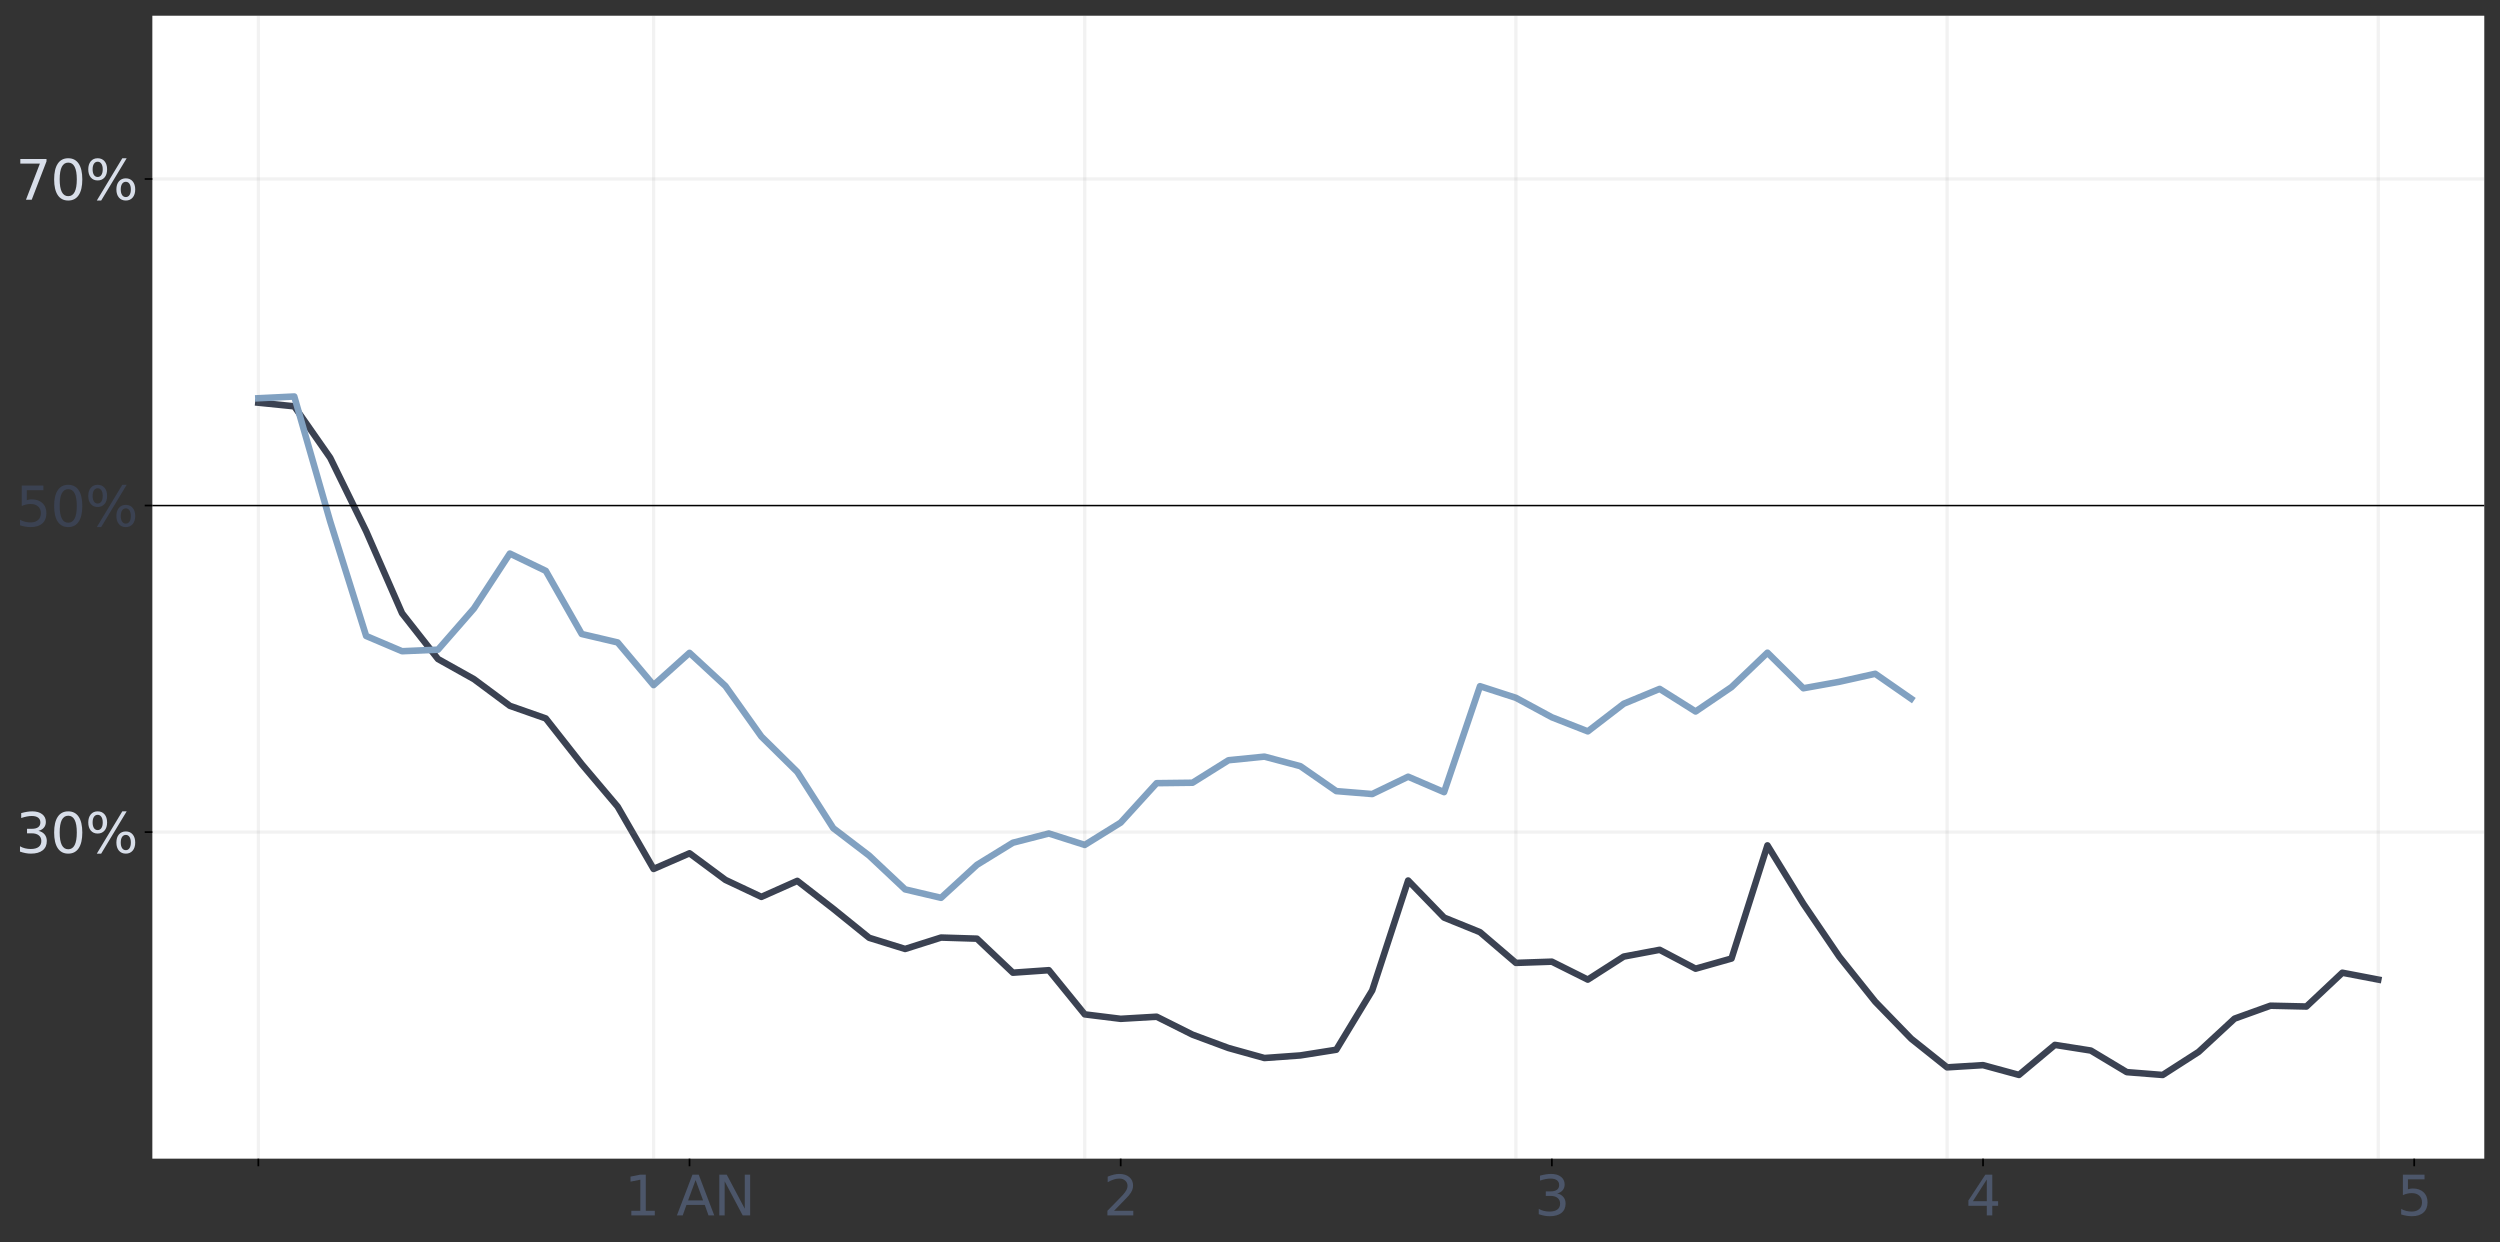 <?xml version="1.0" encoding="utf-8" standalone="no"?>
<!DOCTYPE svg PUBLIC "-//W3C//DTD SVG 1.1//EN"
  "http://www.w3.org/Graphics/SVG/1.1/DTD/svg11.dtd">
<svg height="568.995pt" version="1.1" viewBox="0 0 1144.866 568.995" width="1144.866pt" xmlns="http://www.w3.org/2000/svg" xmlns:xlink="http://www.w3.org/1999/xlink">
 <rect x="0" y="0" width="1144.866" height="568.995" fill="#333333" stroke="none"/>
 <defs>
  <style type="text/css">*{stroke-linecap:butt;stroke-linejoin:round;}</style>
 </defs>
 <g id="figure_1">
  <g id="patch_1">
   <path d="M 0 568.995 
L 1144.866 568.995 
L 1144.866 0 
L 0 0 
z
" style="fill:none;"/>
  </g>
  <g id="axes_1">
   <g id="patch_2">
    <path d="M 69.766 530.6 
L 1137.666 530.6 
L 1137.666 7.2 
L 69.766 7.2 
z
" style="fill:#ffffff;"/>
   </g>
   <g id="matplotlib.axis_1">
    <g id="xtick_1">
     <g id="line2d_1">
      <defs>
       <path d="M 0 0 
L 0 3.5 
" id="m9ca7430c42" style="stroke:#000000;stroke-width:0.8;"/>
      </defs>
      <g>
       <use style="stroke:#000000;stroke-width:0.8;" x="118.307" xlink:href="#m9ca7430c42" y="530.6"/>
      </g>
     </g>
    </g>
    <g id="xtick_2">
     <g id="line2d_2">
      <g>
       <use style="stroke:#000000;stroke-width:0.8;" x="315.762" xlink:href="#m9ca7430c42" y="530.6"/>
      </g>
     </g>
     <g id="text_1">
      <!-- 1 AN -->
      <g style="fill:#4c566a;" transform="translate(285.934 556.596)scale(0.25 -0.25)">
       <defs>
        <path d="M 794 531 
L 1825 531 
L 1825 4091 
L 703 3866 
L 703 4441 
L 1819 4666 
L 2450 4666 
L 2450 531 
L 3481 531 
L 3481 0 
L 794 0 
L 794 531 
z
" id="DejaVuSans-31" transform="scale(0.016)"/>
        <path id="DejaVuSans-20" transform="scale(0.016)"/>
        <path d="M 2188 4044 
L 1331 1722 
L 3047 1722 
L 2188 4044 
z
M 1831 4666 
L 2547 4666 
L 4325 0 
L 3669 0 
L 3244 1197 
L 1141 1197 
L 716 0 
L 50 0 
L 1831 4666 
z
" id="DejaVuSans-41" transform="scale(0.016)"/>
        <path d="M 628 4666 
L 1478 4666 
L 3547 763 
L 3547 4666 
L 4159 4666 
L 4159 0 
L 3309 0 
L 1241 3903 
L 1241 0 
L 628 0 
L 628 4666 
z
" id="DejaVuSans-4e" transform="scale(0.016)"/>
       </defs>
       <use xlink:href="#DejaVuSans-31"/>
       <use x="63.623" xlink:href="#DejaVuSans-20"/>
       <use x="95.41" xlink:href="#DejaVuSans-41"/>
       <use x="163.818" xlink:href="#DejaVuSans-4e"/>
      </g>
     </g>
    </g>
    <g id="xtick_3">
     <g id="line2d_3">
      <g>
       <use style="stroke:#000000;stroke-width:0.8;" x="513.216" xlink:href="#m9ca7430c42" y="530.6"/>
      </g>
     </g>
     <g id="text_2">
      <!-- 2 -->
      <g style="fill:#4c566a;" transform="translate(505.263 556.596)scale(0.25 -0.25)">
       <defs>
        <path d="M 1228 531 
L 3431 531 
L 3431 0 
L 469 0 
L 469 531 
Q 828 903 1448 1529 
Q 2069 2156 2228 2338 
Q 2531 2678 2651 2914 
Q 2772 3150 2772 3378 
Q 2772 3750 2511 3984 
Q 2250 4219 1831 4219 
Q 1534 4219 1204 4116 
Q 875 4013 500 3803 
L 500 4441 
Q 881 4594 1212 4672 
Q 1544 4750 1819 4750 
Q 2544 4750 2975 4387 
Q 3406 4025 3406 3419 
Q 3406 3131 3298 2873 
Q 3191 2616 2906 2266 
Q 2828 2175 2409 1742 
Q 1991 1309 1228 531 
z
" id="DejaVuSans-32" transform="scale(0.016)"/>
       </defs>
       <use xlink:href="#DejaVuSans-32"/>
      </g>
     </g>
    </g>
    <g id="xtick_4">
     <g id="line2d_4">
      <g>
       <use style="stroke:#000000;stroke-width:0.8;" x="710.671" xlink:href="#m9ca7430c42" y="530.6"/>
      </g>
     </g>
     <g id="text_3">
      <!-- 3 -->
      <g style="fill:#4c566a;" transform="translate(702.718 556.596)scale(0.25 -0.25)">
       <defs>
        <path d="M 2597 2516 
Q 3050 2419 3304 2112 
Q 3559 1806 3559 1356 
Q 3559 666 3084 287 
Q 2609 -91 1734 -91 
Q 1441 -91 1130 -33 
Q 819 25 488 141 
L 488 750 
Q 750 597 1062 519 
Q 1375 441 1716 441 
Q 2309 441 2620 675 
Q 2931 909 2931 1356 
Q 2931 1769 2642 2001 
Q 2353 2234 1838 2234 
L 1294 2234 
L 1294 2753 
L 1863 2753 
Q 2328 2753 2575 2939 
Q 2822 3125 2822 3475 
Q 2822 3834 2567 4026 
Q 2313 4219 1838 4219 
Q 1578 4219 1281 4162 
Q 984 4106 628 3988 
L 628 4550 
Q 988 4650 1302 4700 
Q 1616 4750 1894 4750 
Q 2613 4750 3031 4423 
Q 3450 4097 3450 3541 
Q 3450 3153 3228 2886 
Q 3006 2619 2597 2516 
z
" id="DejaVuSans-33" transform="scale(0.016)"/>
       </defs>
       <use xlink:href="#DejaVuSans-33"/>
      </g>
     </g>
    </g>
    <g id="xtick_5">
     <g id="line2d_5">
      <g>
       <use style="stroke:#000000;stroke-width:0.8;" x="908.125" xlink:href="#m9ca7430c42" y="530.6"/>
      </g>
     </g>
     <g id="text_4">
      <!-- 4 -->
      <g style="fill:#4c566a;" transform="translate(900.172 556.596)scale(0.25 -0.25)">
       <defs>
        <path d="M 2419 4116 
L 825 1625 
L 2419 1625 
L 2419 4116 
z
M 2253 4666 
L 3047 4666 
L 3047 1625 
L 3713 1625 
L 3713 1100 
L 3047 1100 
L 3047 0 
L 2419 0 
L 2419 1100 
L 313 1100 
L 313 1709 
L 2253 4666 
z
" id="DejaVuSans-34" transform="scale(0.016)"/>
       </defs>
       <use xlink:href="#DejaVuSans-34"/>
      </g>
     </g>
    </g>
    <g id="xtick_6">
     <g id="line2d_6">
      <g>
       <use style="stroke:#000000;stroke-width:0.8;" x="1105.58" xlink:href="#m9ca7430c42" y="530.6"/>
      </g>
     </g>
     <g id="text_5">
      <!-- 5 -->
      <g style="fill:#4c566a;" transform="translate(1097.627 556.596)scale(0.25 -0.25)">
       <defs>
        <path d="M 691 4666 
L 3169 4666 
L 3169 4134 
L 1269 4134 
L 1269 2991 
Q 1406 3038 1543 3061 
Q 1681 3084 1819 3084 
Q 2600 3084 3056 2656 
Q 3513 2228 3513 1497 
Q 3513 744 3044 326 
Q 2575 -91 1722 -91 
Q 1428 -91 1123 -41 
Q 819 9 494 109 
L 494 744 
Q 775 591 1075 516 
Q 1375 441 1709 441 
Q 2250 441 2565 725 
Q 2881 1009 2881 1497 
Q 2881 1984 2565 2268 
Q 2250 2553 1709 2553 
Q 1456 2553 1204 2497 
Q 953 2441 691 2322 
L 691 4666 
z
" id="DejaVuSans-35" transform="scale(0.016)"/>
       </defs>
       <use xlink:href="#DejaVuSans-35"/>
      </g>
     </g>
    </g>
   </g>
   <g id="matplotlib.axis_2">
    <g id="ytick_1">
     <g id="line2d_7">
      <defs>
       <path d="M 0 0 
L -3.5 0 
" id="mbba7b4b789" style="stroke:#000000;stroke-width:0.8;"/>
      </defs>
      <g>
       <use style="stroke:#000000;stroke-width:0.8;" x="69.766" xlink:href="#mbba7b4b789" y="381.057"/>
      </g>
     </g>
     <g id="text_6">
      <!-- 30% -->
      <g style="fill:#d8dee9;" transform="translate(7.2 390.555)scale(0.25 -0.25)">
       <defs>
        <path d="M 2034 4250 
Q 1547 4250 1301 3770 
Q 1056 3291 1056 2328 
Q 1056 1369 1301 889 
Q 1547 409 2034 409 
Q 2525 409 2770 889 
Q 3016 1369 3016 2328 
Q 3016 3291 2770 3770 
Q 2525 4250 2034 4250 
z
M 2034 4750 
Q 2819 4750 3233 4129 
Q 3647 3509 3647 2328 
Q 3647 1150 3233 529 
Q 2819 -91 2034 -91 
Q 1250 -91 836 529 
Q 422 1150 422 2328 
Q 422 3509 836 4129 
Q 1250 4750 2034 4750 
z
" id="DejaVuSans-30" transform="scale(0.016)"/>
        <path d="M 4653 2053 
Q 4381 2053 4226 1822 
Q 4072 1591 4072 1178 
Q 4072 772 4226 539 
Q 4381 306 4653 306 
Q 4919 306 5073 539 
Q 5228 772 5228 1178 
Q 5228 1588 5073 1820 
Q 4919 2053 4653 2053 
z
M 4653 2450 
Q 5147 2450 5437 2106 
Q 5728 1763 5728 1178 
Q 5728 594 5436 251 
Q 5144 -91 4653 -91 
Q 4153 -91 3862 251 
Q 3572 594 3572 1178 
Q 3572 1766 3864 2108 
Q 4156 2450 4653 2450 
z
M 1428 4353 
Q 1159 4353 1004 4120 
Q 850 3888 850 3481 
Q 850 3069 1003 2837 
Q 1156 2606 1428 2606 
Q 1700 2606 1854 2837 
Q 2009 3069 2009 3481 
Q 2009 3884 1853 4118 
Q 1697 4353 1428 4353 
z
M 4250 4750 
L 4750 4750 
L 1831 -91 
L 1331 -91 
L 4250 4750 
z
M 1428 4750 
Q 1922 4750 2215 4408 
Q 2509 4066 2509 3481 
Q 2509 2891 2217 2550 
Q 1925 2209 1428 2209 
Q 931 2209 642 2551 
Q 353 2894 353 3481 
Q 353 4063 643 4406 
Q 934 4750 1428 4750 
z
" id="DejaVuSans-25" transform="scale(0.016)"/>
       </defs>
       <use xlink:href="#DejaVuSans-33"/>
       <use x="63.623" xlink:href="#DejaVuSans-30"/>
       <use x="127.246" xlink:href="#DejaVuSans-25"/>
      </g>
     </g>
    </g>
    <g id="ytick_2">
     <g id="line2d_8">
      <g>
       <use style="stroke:#000000;stroke-width:0.8;" x="69.766" xlink:href="#mbba7b4b789" y="231.514"/>
      </g>
     </g>
     <g id="text_7">
      <!-- 50% -->
      <g style="fill:#3b4252;" transform="translate(7.2 241.012)scale(0.25 -0.25)">
       <use xlink:href="#DejaVuSans-35"/>
       <use x="63.623" xlink:href="#DejaVuSans-30"/>
       <use x="127.246" xlink:href="#DejaVuSans-25"/>
      </g>
     </g>
    </g>
    <g id="ytick_3">
     <g id="line2d_9">
      <g>
       <use style="stroke:#000000;stroke-width:0.8;" x="69.766" xlink:href="#mbba7b4b789" y="81.971"/>
      </g>
     </g>
     <g id="text_8">
      <!-- 70% -->
      <g style="fill:#d8dee9;" transform="translate(7.2 91.469)scale(0.25 -0.25)">
       <defs>
        <path d="M 525 4666 
L 3525 4666 
L 3525 4397 
L 1831 0 
L 1172 0 
L 2766 4134 
L 525 4134 
L 525 4666 
z
" id="DejaVuSans-37" transform="scale(0.016)"/>
       </defs>
       <use xlink:href="#DejaVuSans-37"/>
       <use x="63.623" xlink:href="#DejaVuSans-30"/>
       <use x="127.246" xlink:href="#DejaVuSans-25"/>
      </g>
     </g>
    </g>
   </g>
   <g id="line2d_10">
    <path clip-path="url(#p726e8bb197)" d="M 118.307 184.412 
L 134.762 186.077 
L 151.216 209.651 
L 167.671 243.254 
L 184.125 280.847 
L 200.58 301.804 
L 217.035 311.008 
L 233.489 323.229 
L 249.944 329.008 
L 266.398 349.936 
L 282.853 369.398 
L 299.307 397.926 
L 315.762 390.757 
L 332.216 402.952 
L 348.671 410.72 
L 365.125 403.391 
L 381.58 416.165 
L 398.035 429.464 
L 414.489 434.57 
L 430.944 429.352 
L 447.398 429.858 
L 463.853 445.444 
L 480.307 444.296 
L 496.762 464.529 
L 513.216 466.565 
L 529.671 465.595 
L 546.125 473.828 
L 562.58 479.933 
L 579.035 484.515 
L 595.489 483.33 
L 611.944 480.724 
L 628.398 453.566 
L 644.853 403.231 
L 661.307 420.204 
L 677.762 426.88 
L 694.216 440.952 
L 710.671 440.395 
L 727.125 448.608 
L 743.58 438.062 
L 760.035 434.965 
L 776.489 443.613 
L 792.944 438.955 
L 809.398 387.141 
L 825.853 413.914 
L 842.307 438.135 
L 858.762 458.722 
L 875.216 475.669 
L 891.671 488.791 
L 908.125 487.779 
L 924.58 492.256 
L 941.035 478.503 
L 957.489 481.097 
L 973.944 490.98 
L 990.398 492.277 
L 1006.853 481.708 
L 1023.307 466.479 
L 1039.762 460.557 
L 1056.216 460.934 
L 1072.671 445.459 
L 1089.125 448.603 
" style="fill:none;stroke:#3b4252;stroke-linecap:square;stroke-width:3;"/>
   </g>
   <g id="line2d_11">
    <path clip-path="url(#p726e8bb197)" d="M 118.307 182.373 
L 134.762 181.574 
L 151.216 238.804 
L 167.671 291.236 
L 184.125 298.225 
L 200.58 297.512 
L 217.035 278.658 
L 233.489 253.503 
L 249.944 261.429 
L 266.398 290.34 
L 282.853 294.203 
L 299.307 313.745 
L 315.762 298.964 
L 332.216 314.166 
L 348.671 337.298 
L 365.125 353.506 
L 381.58 379.255 
L 398.035 391.82 
L 414.489 407.288 
L 430.944 411.157 
L 447.398 396.05 
L 463.853 385.924 
L 480.307 381.688 
L 496.762 386.93 
L 513.216 376.719 
L 529.671 358.652 
L 546.125 358.448 
L 562.58 348.148 
L 579.035 346.494 
L 595.489 350.859 
L 611.944 362.284 
L 628.398 363.629 
L 644.853 355.684 
L 661.307 362.756 
L 677.762 314.244 
L 694.216 319.569 
L 710.671 328.478 
L 727.125 334.929 
L 743.58 322.275 
L 760.035 315.473 
L 776.489 325.825 
L 792.944 314.656 
L 809.398 298.897 
L 825.853 315.189 
L 842.307 312.219 
L 858.762 308.554 
L 875.216 319.986 
" style="fill:none;stroke:#81a1c1;stroke-linecap:square;stroke-width:3;"/>
   </g>
   <g id="line2d_12">
    <path clip-path="url(#p726e8bb197)" d="M 118.307 530.6 
L 118.307 7.2 
" style="fill:none;stroke:#808080;stroke-linecap:square;stroke-opacity:0.1;stroke-width:1.5;"/>
   </g>
   <g id="line2d_13">
    <path clip-path="url(#p726e8bb197)" d="M 299.307 530.6 
L 299.307 7.2 
" style="fill:none;stroke:#808080;stroke-linecap:square;stroke-opacity:0.1;stroke-width:1.5;"/>
   </g>
   <g id="line2d_14">
    <path clip-path="url(#p726e8bb197)" d="M 496.762 530.6 
L 496.762 7.2 
" style="fill:none;stroke:#808080;stroke-linecap:square;stroke-opacity:0.1;stroke-width:1.5;"/>
   </g>
   <g id="line2d_15">
    <path clip-path="url(#p726e8bb197)" d="M 694.216 530.6 
L 694.216 7.2 
" style="fill:none;stroke:#808080;stroke-linecap:square;stroke-opacity:0.1;stroke-width:1.5;"/>
   </g>
   <g id="line2d_16">
    <path clip-path="url(#p726e8bb197)" d="M 891.671 530.6 
L 891.671 7.2 
" style="fill:none;stroke:#808080;stroke-linecap:square;stroke-opacity:0.1;stroke-width:1.5;"/>
   </g>
   <g id="line2d_17">
    <path clip-path="url(#p726e8bb197)" d="M 1089.125 530.6 
L 1089.125 7.2 
" style="fill:none;stroke:#808080;stroke-linecap:square;stroke-opacity:0.1;stroke-width:1.5;"/>
   </g>
   <g id="line2d_18">
    <path clip-path="url(#p726e8bb197)" d="M 69.766 381.057 
L 1137.666 381.057 
" style="fill:none;stroke:#808080;stroke-linecap:square;stroke-opacity:0.1;stroke-width:1.5;"/>
   </g>
   <g id="line2d_19">
    <path clip-path="url(#p726e8bb197)" d="M 69.766 231.514 
L 1137.666 231.514 
" style="fill:none;stroke:#000000;stroke-linecap:square;stroke-width:0.7;"/>
   </g>
   <g id="line2d_20">
    <path clip-path="url(#p726e8bb197)" d="M 69.766 81.971 
L 1137.666 81.971 
" style="fill:none;stroke:#808080;stroke-linecap:square;stroke-opacity:0.1;stroke-width:1.5;"/>
   </g>
  </g>
 </g>
 <defs>
  <clipPath id="p726e8bb197">
   <rect height="523.4" width="1067.9" x="69.766" y="7.2"/>
  </clipPath>
 </defs>
</svg>
